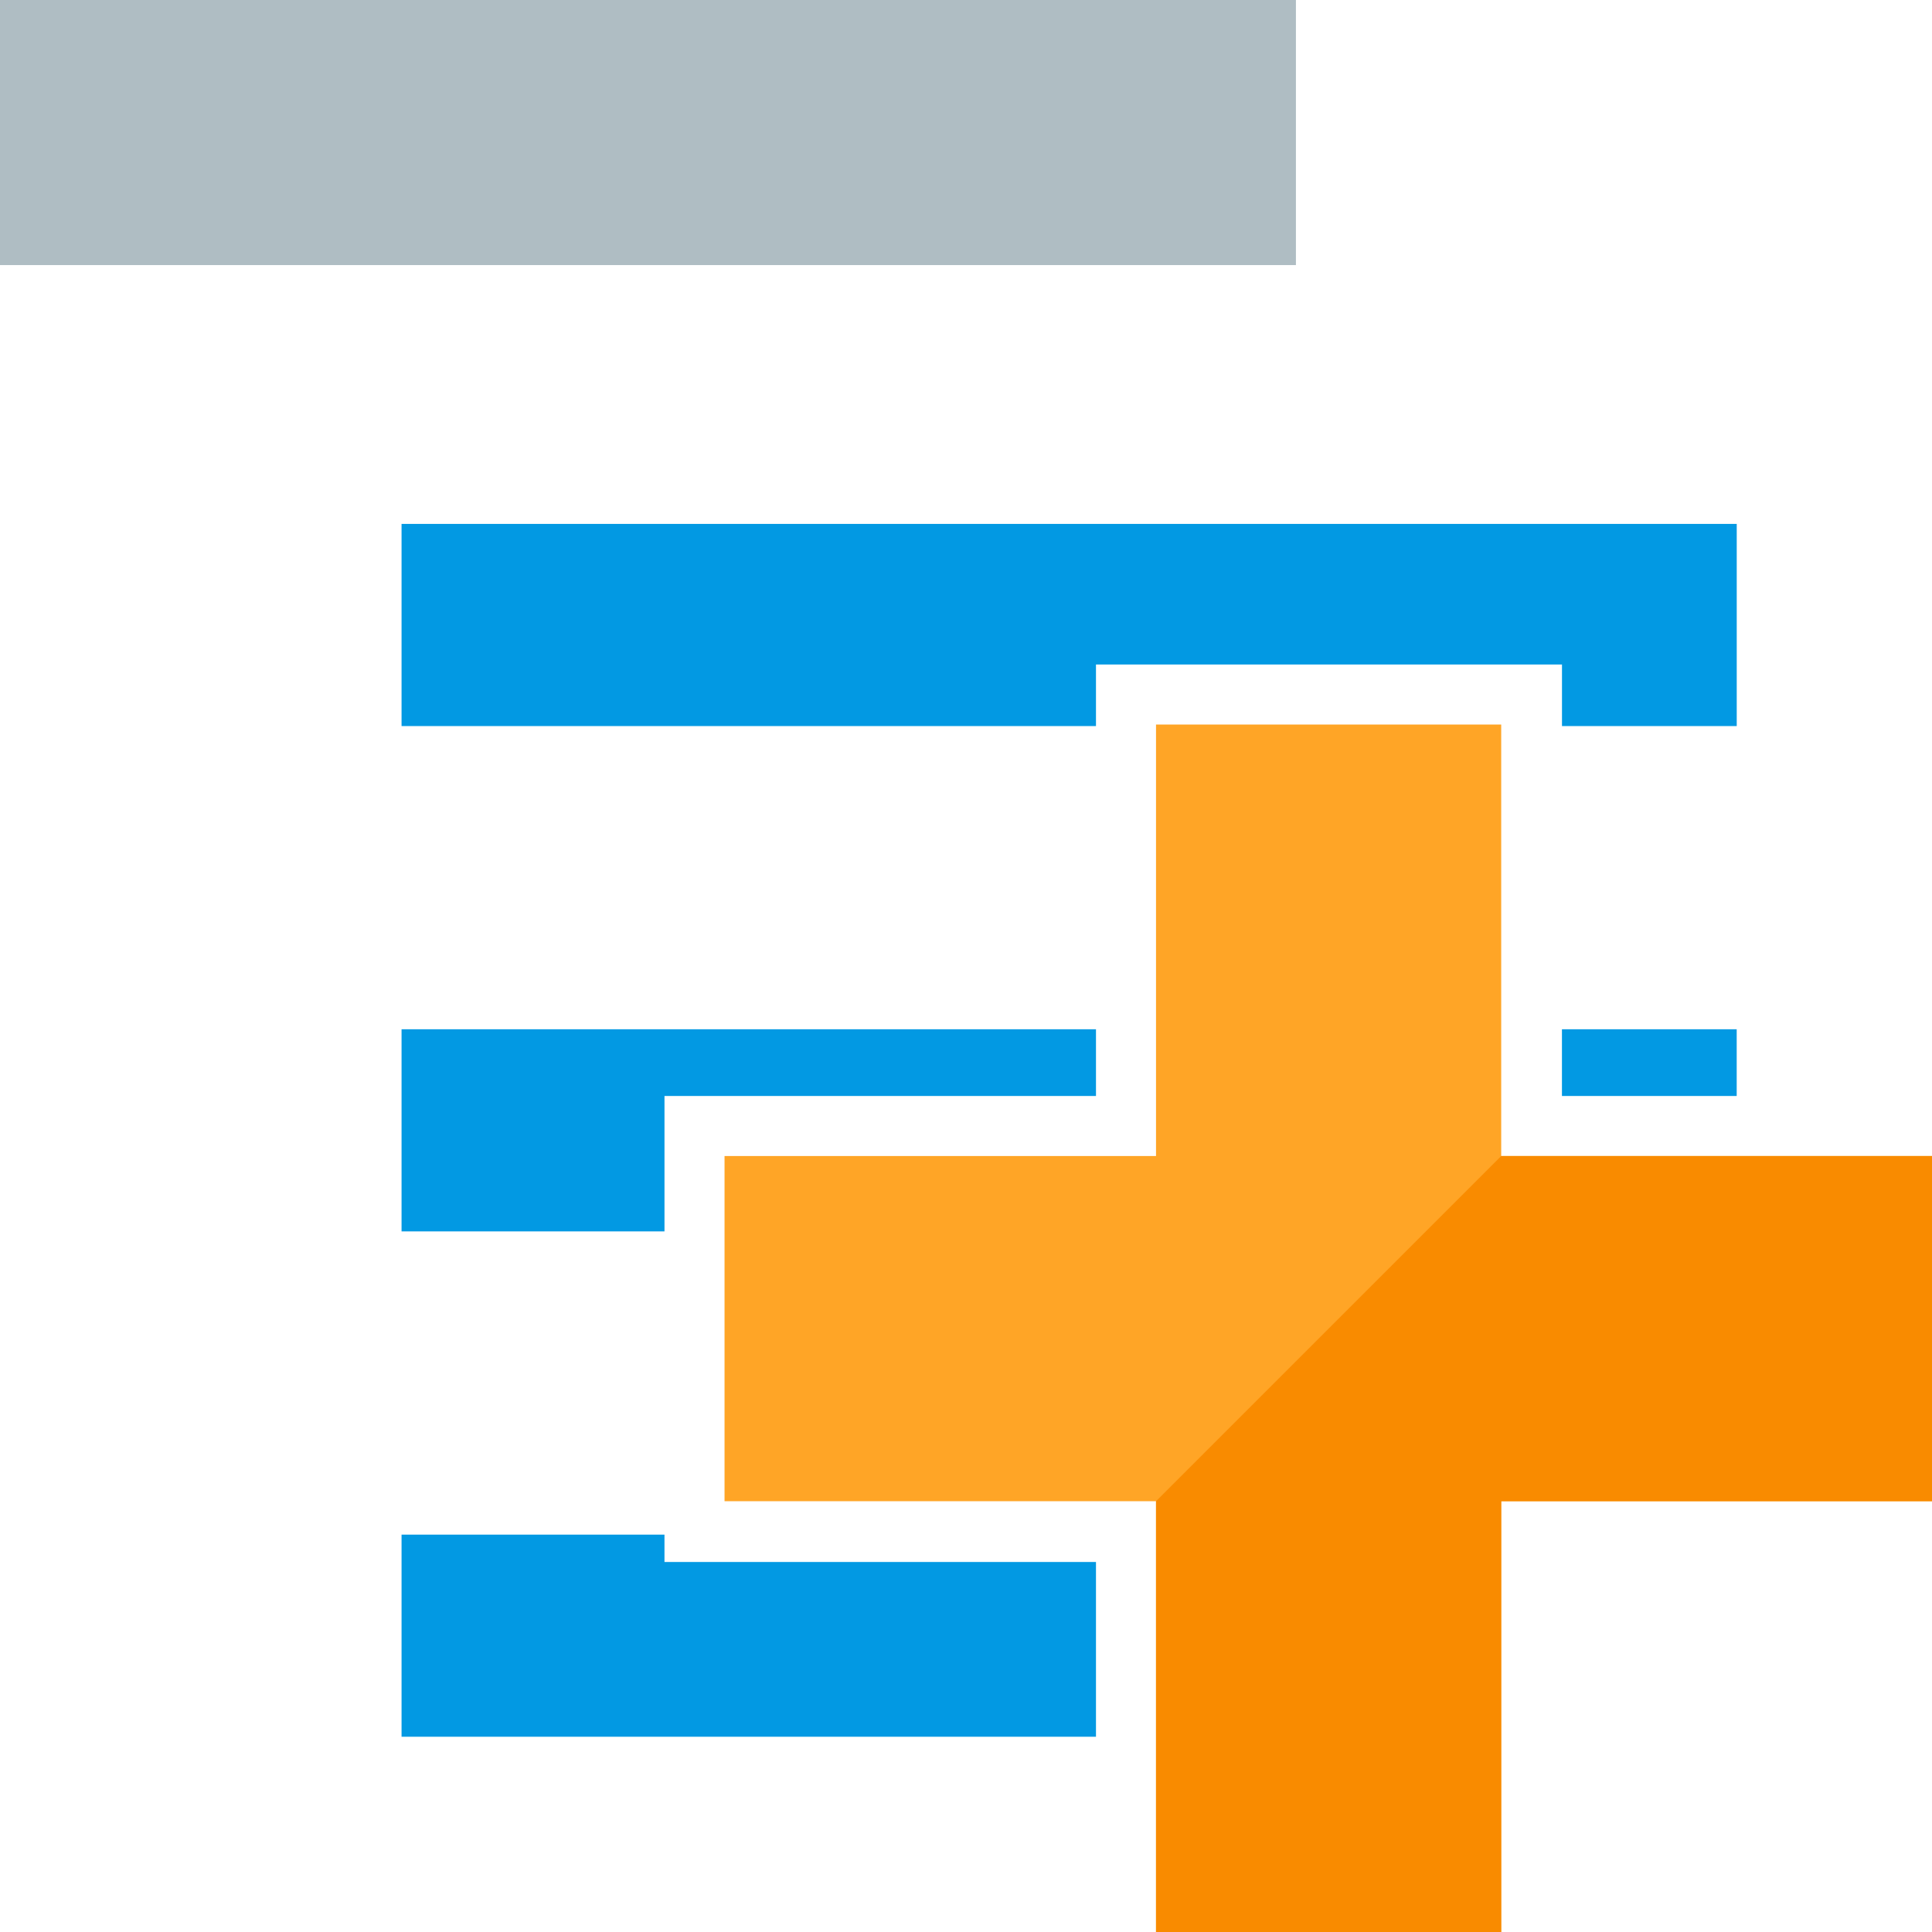 <?xml version="1.0" encoding="UTF-8"?>
<svg width="512" height="512" version="1.1" viewBox="0 0 480 480" xmlns="http://www.w3.org/2000/svg">
 <g transform="translate(387.99 -121.26)">
  <path d="m-387.99 121.26v65.86h321.97v-65.86z" fill="#afbdc3" stroke-width=".842"/>
  <path transform="matrix(.938 0 0 .938 -387.99 121.26)" d="m106.36 138.77v53.539h183.93v-14.307-2h123.43v16.307h46.287v-53.539h-353.64zm0 133.85v53.537h69.641v-35.867h114.29v-17.67h-183.93zm307.35 0v17.67h46.287v-17.67h-46.287zm-307.35 133.85v53.539h183.93v-46.285h-114.29v-7.254h-69.641z" fill="#0299e3" stroke-width=".898"/>
  <polygon transform="matrix(.67 0 0 .67 -229.42 279.83)" points="192 32 320 32 320 192 480 192 480 320 320 320 320 480 192 480 192 320 32 320 32 192 192 192" fill="#ffa526"/>
  <polygon transform="matrix(.67 0 0 .67 -229.42 279.83)" points="192 320 320 192 480 192 480 320 320 320 320 480 192 480" fill="#f98b00" stroke-width="1.568"/>
 </g>
 <style/>
</svg>
